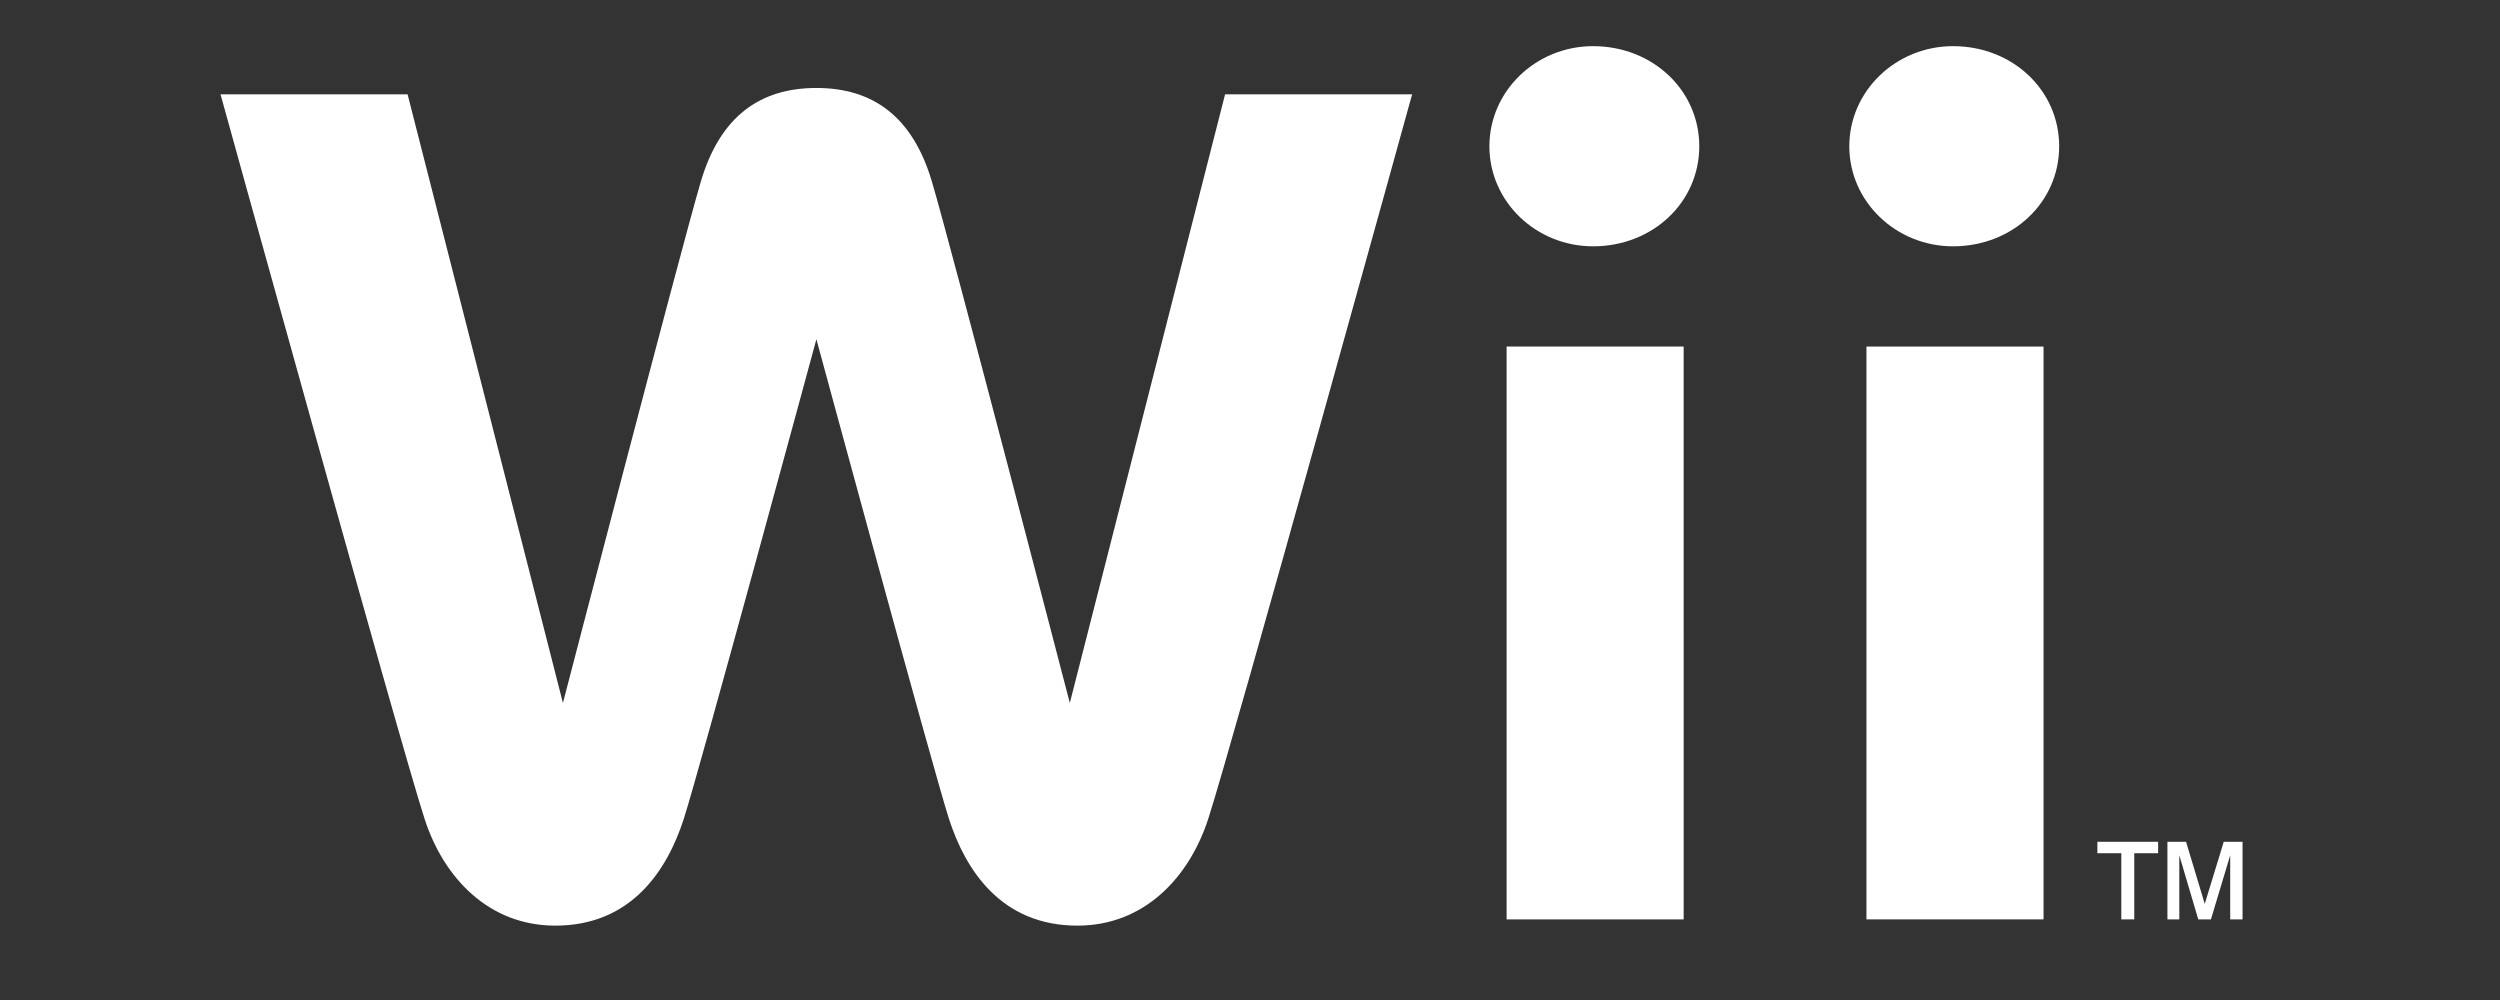 <?xml version="1.0" encoding="UTF-8" standalone="no"?>
<svg
   xmlns:dc="http://purl.org/dc/elements/1.1/"
   xmlns:cc="http://creativecommons.org/ns#"
   xmlns:rdf="http://www.w3.org/1999/02/22-rdf-syntax-ns#"
   xmlns:svg="http://www.w3.org/2000/svg"
   xmlns="http://www.w3.org/2000/svg"
   xmlns:sodipodi="http://sodipodi.sourceforge.net/DTD/sodipodi-0.dtd"
   xmlns:inkscape="http://www.inkscape.org/namespaces/inkscape"
   width="500"
   height="200"
   viewBox="0 0 500 200"
   version="1.1"
   id="svg581"
   sodipodi:docname="wii.svg"
   style="fill:none"
   inkscape:version="0.92.5 (2060ec1f9f, 2020-04-08)">
  <rect x="0" y="0" width="500" height="200" fill="#333333" stroke="none"/>
  <defs
     id="defs585" />
  <sodipodi:namedview
     pagecolor="#ffffff"
     bordercolor="#666666"
     borderopacity="1"
     objecttolerance="10"
     gridtolerance="10"
     guidetolerance="10"
     inkscape:pageopacity="0"
     inkscape:pageshadow="2"
     inkscape:window-width="1366"
     inkscape:window-height="743"
     id="namedview583"
     showgrid="false"
     inkscape:pagecheckerboard="true"
     inkscape:zoom="0.97493812"
     inkscape:cx="296.69113"
     inkscape:cy="72.334616"
     inkscape:window-x="0"
     inkscape:window-y="0"
     inkscape:window-maximized="1"
     inkscape:current-layer="svg581" />
  <path
     d="m 297.88,29.259 c 0,11.042 9.296,20.004 20.741,20.004 11.895,0 21.235,-8.777 21.235,-20.004 0,-11.23 -9.34,-20.027 -21.235,-20.027 -11.445,0 -20.741,8.975 -20.741,20.027 z"
     id="path567"
     inkscape:connector-curvature="0"
     style="fill:#ffffff;stroke-width:1.335" />
  <path
     d="M 336.73,69.312 H 301.322 V 183.876 h 35.409 z"
     id="path569"
     inkscape:connector-curvature="0"
     style="fill:#ffffff;stroke-width:1.335" />
  <path
     d="m 369.859,29.259 c 0,11.042 9.315,20.004 20.751,20.004 11.903,0 21.224,-8.777 21.224,-20.004 0,-11.23 -9.321,-20.027 -21.224,-20.027 -11.437,0 -20.751,8.975 -20.751,20.027 z"
     id="path571"
     inkscape:connector-curvature="0"
     style="fill:#ffffff;stroke-width:1.335" />
  <path
     d="M 408.708,69.312 H 373.291 V 183.876 h 35.417 z"
     id="path573"
     inkscape:connector-curvature="0"
     style="fill:#ffffff;stroke-width:1.335" />
  <path
     d="M 245.015,18.866 213.965,140.597 c 0,0 -23.74,-91.374 -27.602,-104.335 -3.861,-12.982 -11.811,-18.669 -23.082,-18.669 -11.277,0 -19.239,5.687 -23.1,18.669 C 136.333,49.223 112.587,140.597 112.587,140.597 L 81.517,18.866 H 44.105 c 0,0 35.931,129.882 40.815,144.921 3.8,11.741 12.8,21.34 26.142,21.34 15.254,0 22.388,-11.122 25.691,-21.34 3.268,-10.157 26.527,-95.94 26.527,-95.94 0,0 23.257,85.783 26.518,95.94 3.302,10.218 10.436,21.34 25.686,21.34 13.353,0 22.337,-9.599 26.159,-21.34 4.873,-15.039 40.781,-144.921 40.781,-144.921 z"
     id="path575"
     inkscape:connector-curvature="0"
     style="fill:#ffffff;stroke-width:1.335" />
  <path
     d="m 419.476,168.357 h 12.149 v 2.29 h -4.771 v 13.229 h -2.592 v -13.229 h -4.786 z"
     id="path577"
     inkscape:connector-curvature="0"
     style="fill:#ffffff;stroke-width:1.335" />
  <path
     d="m 433.484,168.357 h 3.726 l 3.74,12.416 3.8,-12.416 h 3.758 v 15.519 h -2.466 v -12.825 l -3.857,12.825 h -2.535 l -3.789,-12.825 v 12.825 h -2.377 z"
     id="path579"
     inkscape:connector-curvature="0"
     style="fill:#ffffff;stroke-width:1.335" />
</svg>
